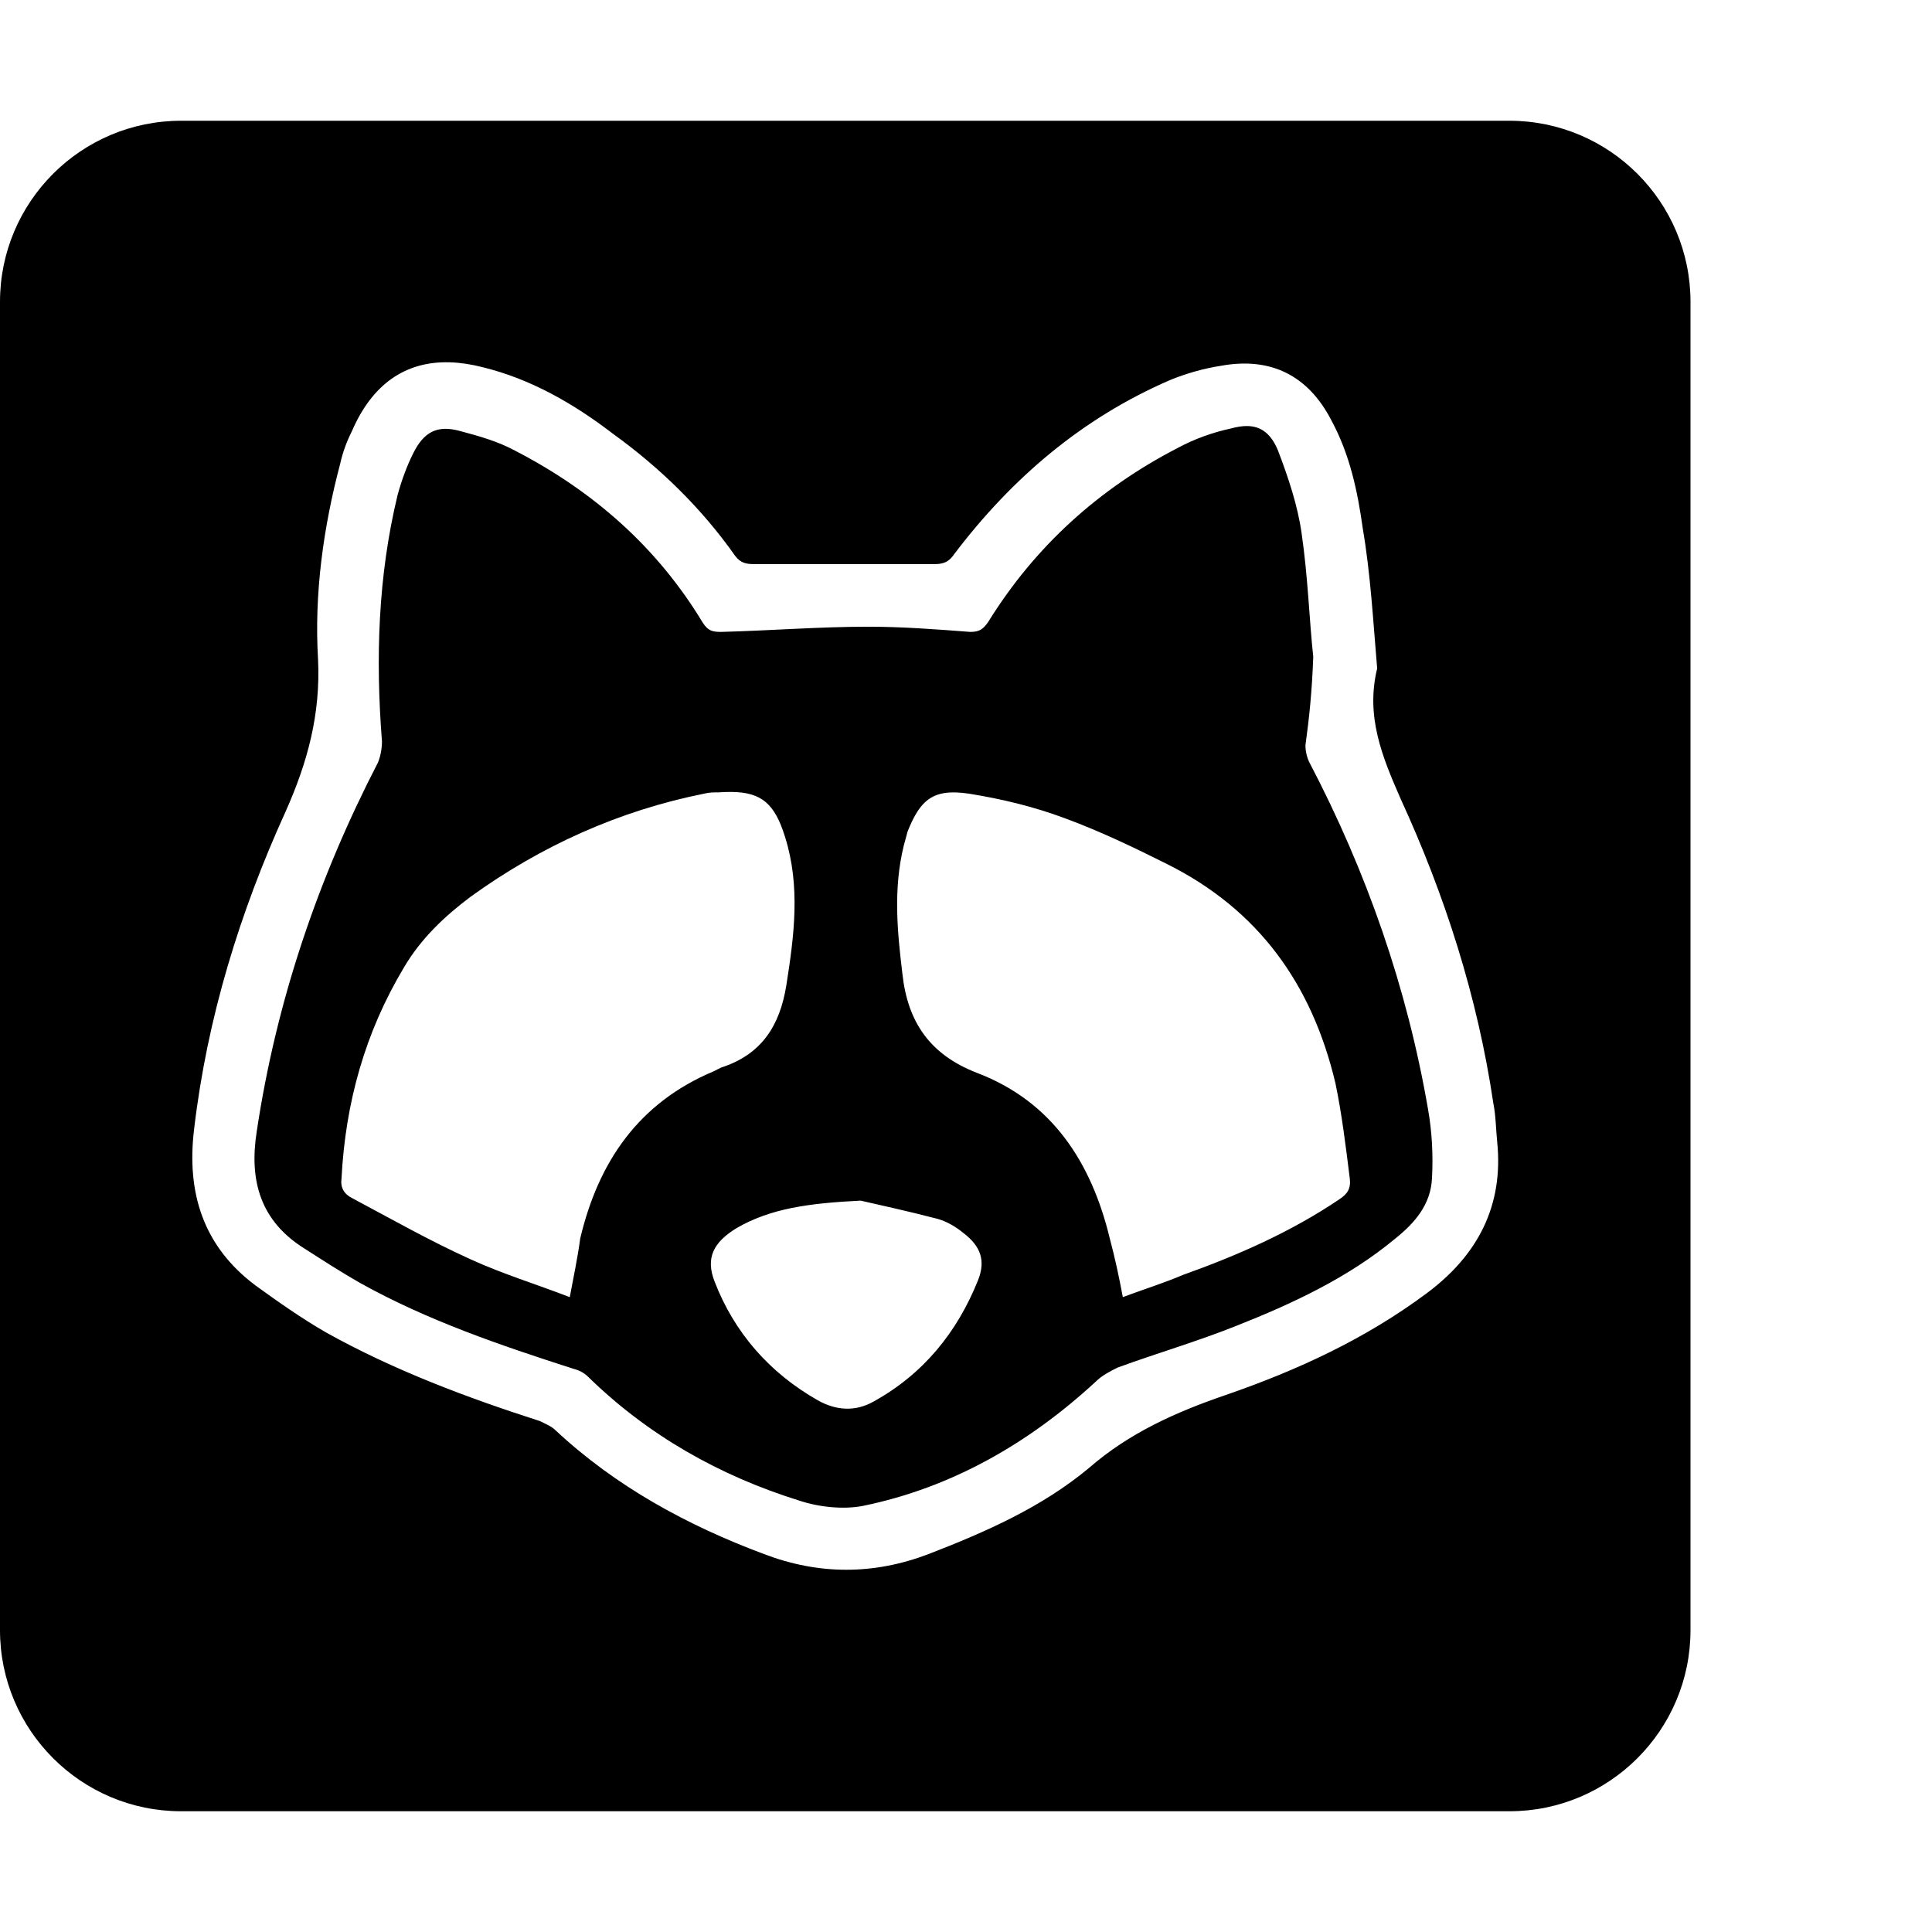 <svg xmlns="http://www.w3.org/2000/svg" version="1.1" viewBox="0 0 512 512" fill="currentColor"><path fill="currentColor" d="M48 32C21.5 32 0 53.5 0 80v352c0 26.5 21.5 48 48 48h352c26.5 0 48-21.5 48-48V80c0-26.5-21.5-48-48-48zm71.178 64.014c2.725.077 5.616.503 8.662 1.28c12.79 3.112 24.196 9.68 34.566 17.63c12.444 8.987 23.507 19.704 32.494 32.494c1.383 1.728 2.766 2.072 4.84 2.072h48.043c2.42 0 3.803-.693 5.186-2.767c15.21-20.049 33.873-35.947 57.033-45.971c4.148-1.728 8.989-3.11 13.482-3.8c13.136-2.42 23.161 2.416 29.383 14.515c4.84 8.987 6.914 18.669 8.297 28.693c2.074 12.098 2.764 24.884 3.8 36.983c-3.11 12.79 1.386 23.505 6.225 34.566c11.753 25.58 20.393 52.544 24.541 80.543c.692 3.457.695 6.914 1.041 10.371c1.729 16.938-5.186 30.071-18.667 40.096c-16.247 12.098-34.223 20.39-53.235 26.957c-13.135 4.493-25.58 10.03-36.295 19.363c-12.444 10.37-27.31 16.936-42.52 22.813c-14.517 5.53-29.034 5.53-43.552 0c-20.394-7.605-39.406-17.975-55.307-32.838c-1.037-1.037-2.762-1.733-4.144-2.424c-19.358-6.222-38.717-13.478-56.692-23.502c-6.567-3.802-12.444-7.948-18.666-12.442c-13.826-10.37-18.318-24.542-16.244-41.48c3.457-29.382 12.097-57.384 24.196-84c5.876-13.135 9.333-25.921 8.642-40.44c-1.037-17.283 1.38-34.911 5.873-51.85c.691-3.11 1.73-5.876 3.113-8.642c5.337-12.357 14.094-18.556 25.905-18.22m211.302 16.89c-1.269-.01-2.67.203-4.226.635c-4.84 1.037-9.678 2.766-14.172 5.186c-20.74 10.715-37.677 25.928-50.121 45.976c-1.383 2.074-2.42 2.76-4.84 2.76c-8.987-.691-17.977-1.377-26.965-1.377c-13.135 0-25.921 1.031-39.056 1.377c-2.42 0-3.458-.342-4.84-2.416c-12.099-20.049-29.038-34.91-49.778-45.625c-4.493-2.42-9.33-3.803-14.515-5.186c-6.222-1.728-9.684.343-12.45 5.873c-1.728 3.457-3.109 7.257-4.146 11.059c-5.185 21.431-5.873 43.211-4.144 65.334c0 1.728-.348 3.801-1.04 5.53c-15.9 30.764-26.965 63.259-32.15 97.825c-2.074 13.136 1.04 23.85 12.793 31.11c4.84 3.11 9.676 6.22 14.516 8.986c17.974 10.025 37.334 16.59 56.691 22.813c1.383.345 2.764 1.04 3.8 2.078c15.902 15.555 34.917 26.272 56.003 32.84c5.185 1.728 11.746 2.413 16.931 1.377c23.506-4.84 43.903-16.592 61.532-32.838c1.728-1.729 3.799-2.764 5.873-3.801c10.37-3.802 21.093-6.91 31.463-11.059c14.863-5.876 29.724-12.794 42.168-23.164c5.185-4.148 9.335-8.987 9.681-15.9c.346-6.222-.003-12.44-1.04-18.317c-5.531-32.146-16.244-62.915-31.454-91.95c-.691-1.383-1.04-3.108-1.04-4.49c1.036-7.606 1.728-14.176 2.073-23.509c-1.037-9.333-1.379-21.085-3.107-32.838c-1.037-7.259-3.46-14.514-6.225-21.773c-1.814-4.407-4.407-6.483-8.215-6.516m-136.464 96.97c7.783.136 11.293 3.091 14.015 11.862c4.148 13.136 2.426 26.271.352 39.407c-1.729 10.715-6.568 18.316-17.283 21.773l-2.08 1.04c-19.703 8.295-30.415 23.847-35.254 44.241c-.692 5.185-1.733 10.024-2.77 15.555c-8.987-3.457-17.973-6.217-26.27-10.02c-10.715-4.839-21.083-10.719-31.453-16.25c-2.074-1.037-3.113-2.765-2.767-5.185c1.037-20.049 6.224-38.711 16.594-55.994c4.493-7.605 10.713-13.483 17.627-18.668c18.666-13.481 39.408-22.815 61.877-27.309c1.382-.346 2.418-.344 3.8-.344c1.297-.086 2.5-.128 3.612-.109m58.26.122c.405-.009.824-.006 1.26.012c.994.04 2.073.145 3.24.318c8.641 1.383 17.278 3.458 25.574 6.569c9.333 3.456 17.977 7.605 26.964 12.1c24.197 12.097 38.37 31.803 44.592 58.073c1.729 8.296 2.764 16.933 3.801 25.229c.346 2.765-.694 4.147-2.768 5.53c-12.79 8.64-26.962 14.867-41.48 20.052c-4.84 2.074-10.368 3.799-15.898 5.873c-1.037-5.53-2.075-10.37-3.457-15.555c-4.84-20.048-15.206-36.294-35.254-43.898c-12.444-4.84-18.325-13.478-19.707-26.268c-1.383-11.407-2.416-22.472.35-33.879c.345-1.382.687-2.418 1.032-3.8c2.836-7.09 5.671-10.222 11.75-10.356m-24.194 108.182c4.494 1.037 12.446 2.76 20.397 4.834c2.42.691 4.84 2.078 6.914 3.806c4.493 3.457 5.874 7.259 3.8 12.444c-5.53 13.826-14.519 24.883-27.654 32.142c-4.84 2.766-10.026 2.422-14.865-.343c-12.79-7.26-22.118-17.975-27.303-31.456c-2.42-6.222-.349-10.367 5.873-14.17c8.987-5.184 19.011-6.566 32.838-7.257"/></svg>